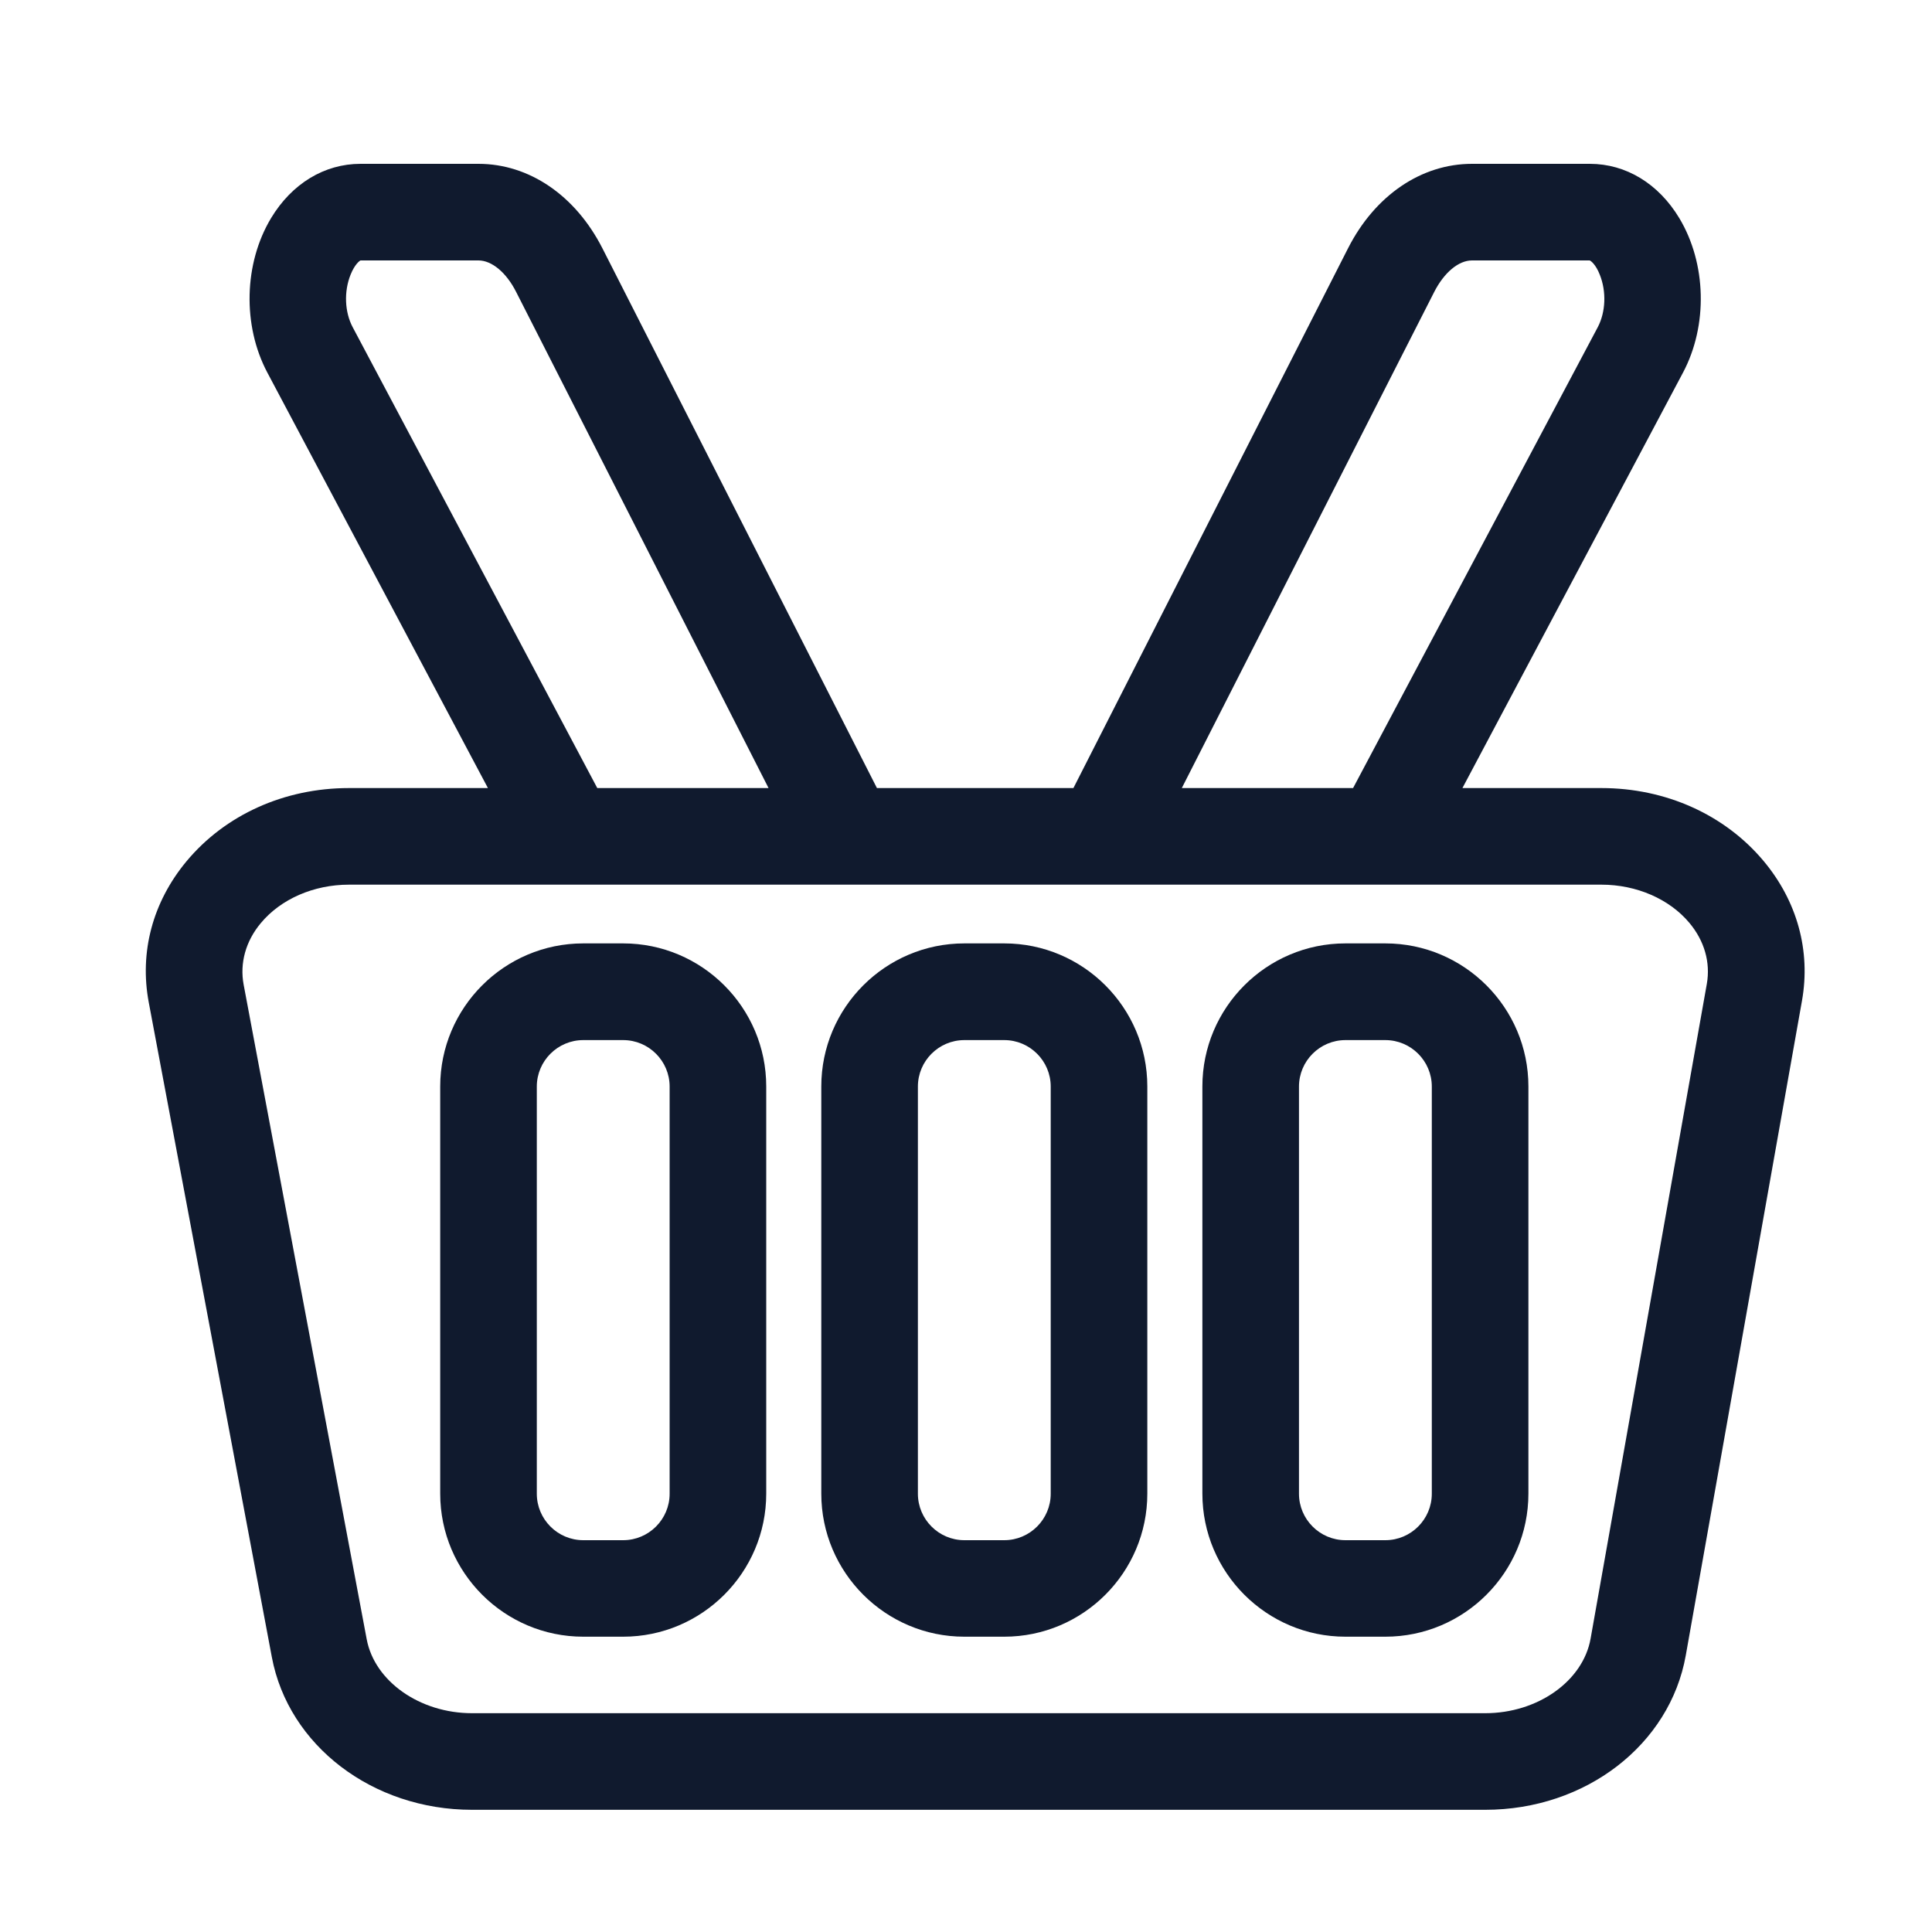 <?xml version="1.0" encoding="UTF-8"?>
<svg id="Layer_1" data-name="Layer 1" xmlns="http://www.w3.org/2000/svg" viewBox="0 0 200 200">
  <defs>
    <style>
      .cls-1 {
        fill: #101a2e;
      }
    </style>
  </defs>
  <g class="path">
    <path class="cls-1" d="M182.55,89.11c-4.01-4.78-10.12-7.53-16.77-7.53h-14.39l22.84-43.02c2.58-4.87,2.43-11.29-.39-15.98-2.15-3.57-5.52-5.62-9.26-5.62h-12.2c-5.25,0-10.05,3.27-12.83,8.74l-28.43,55.88h-20.34L62.36,25.7c-2.79-5.47-7.58-8.74-12.83-8.74h-12.21c-3.74,0-7.11,2.05-9.26,5.62-2.82,4.69-2.97,11.11-.39,15.98l22.84,43.02h-14.39c-6.69,0-12.82,2.77-16.83,7.6-3.49,4.21-4.87,9.39-3.89,14.59l12.74,67.77c1.72,9.16,10.43,15.81,20.72,15.81h104.89c10.38,0,19.11-6.72,20.76-15.98l12.03-67.77c.92-5.18-.5-10.33-3.99-14.49Zm-34.09-58.87c1.03-2.03,2.53-3.28,3.92-3.28h12.18c.11,.03,.63,.4,1.05,1.48,.7,1.74,.61,3.87-.21,5.43l-25.33,47.71h-17.73l26.12-51.34Zm-111.95,3.63c-.83-1.56-.92-3.69-.22-5.43,.43-1.08,.94-1.45,1.03-1.48h12.21c1.38,0,2.89,1.25,3.91,3.28l26.12,51.34h-17.73l-25.32-47.71ZM176.69,101.85l-12.03,67.77c-.78,4.4-5.47,7.73-10.91,7.73H48.86c-5.39,0-10.08-3.29-10.9-7.66l-12.74-67.77c-.41-2.22,.21-4.48,1.77-6.35,2.07-2.5,5.48-3.99,9.13-3.99H165.78c3.63,0,7.03,1.48,9.1,3.95,1.56,1.86,2.2,4.1,1.81,6.32Z"/>
    <path class="cls-1" d="M64.51,169.43h-4.13c-8.16,0-14.81-6.64-14.81-14.81v-42.15c0-8.16,6.64-14.81,14.81-14.81h4.13c8.16,0,14.81,6.64,14.81,14.81v42.15c0,8.16-6.64,14.81-14.81,14.81Zm-4.13-61.76c-2.65,0-4.81,2.16-4.81,4.81v42.15c0,2.65,2.16,4.81,4.81,4.81h4.13c2.65,0,4.81-2.16,4.81-4.81v-42.15c0-2.65-2.16-4.81-4.81-4.81h-4.13Z"/>
    <path class="cls-1" d="M103.96,169.43h-4.13c-8.16,0-14.81-6.64-14.81-14.81v-42.15c0-8.16,6.64-14.81,14.81-14.81h4.13c8.16,0,14.81,6.64,14.81,14.81v42.15c0,8.16-6.64,14.81-14.81,14.81Zm-4.13-61.76c-2.65,0-4.81,2.16-4.81,4.81v42.15c0,2.65,2.16,4.81,4.81,4.81h4.13c2.65,0,4.81-2.16,4.81-4.81v-42.15c0-2.65-2.16-4.81-4.81-4.81h-4.13Z"/>
    <path class="cls-1" d="M143.41,169.43h-4.13c-8.16,0-14.81-6.64-14.81-14.81v-42.15c0-8.16,6.64-14.81,14.81-14.81h4.13c8.16,0,14.81,6.64,14.81,14.81v42.15c0,8.16-6.64,14.81-14.81,14.81Zm-4.13-61.76c-2.65,0-4.81,2.16-4.81,4.81v42.15c0,2.65,2.16,4.81,4.81,4.81h4.13c2.65,0,4.81-2.16,4.81-4.81v-42.15c0-2.65-2.16-4.81-4.81-4.81h-4.13Z"/>
  </g>
</svg>